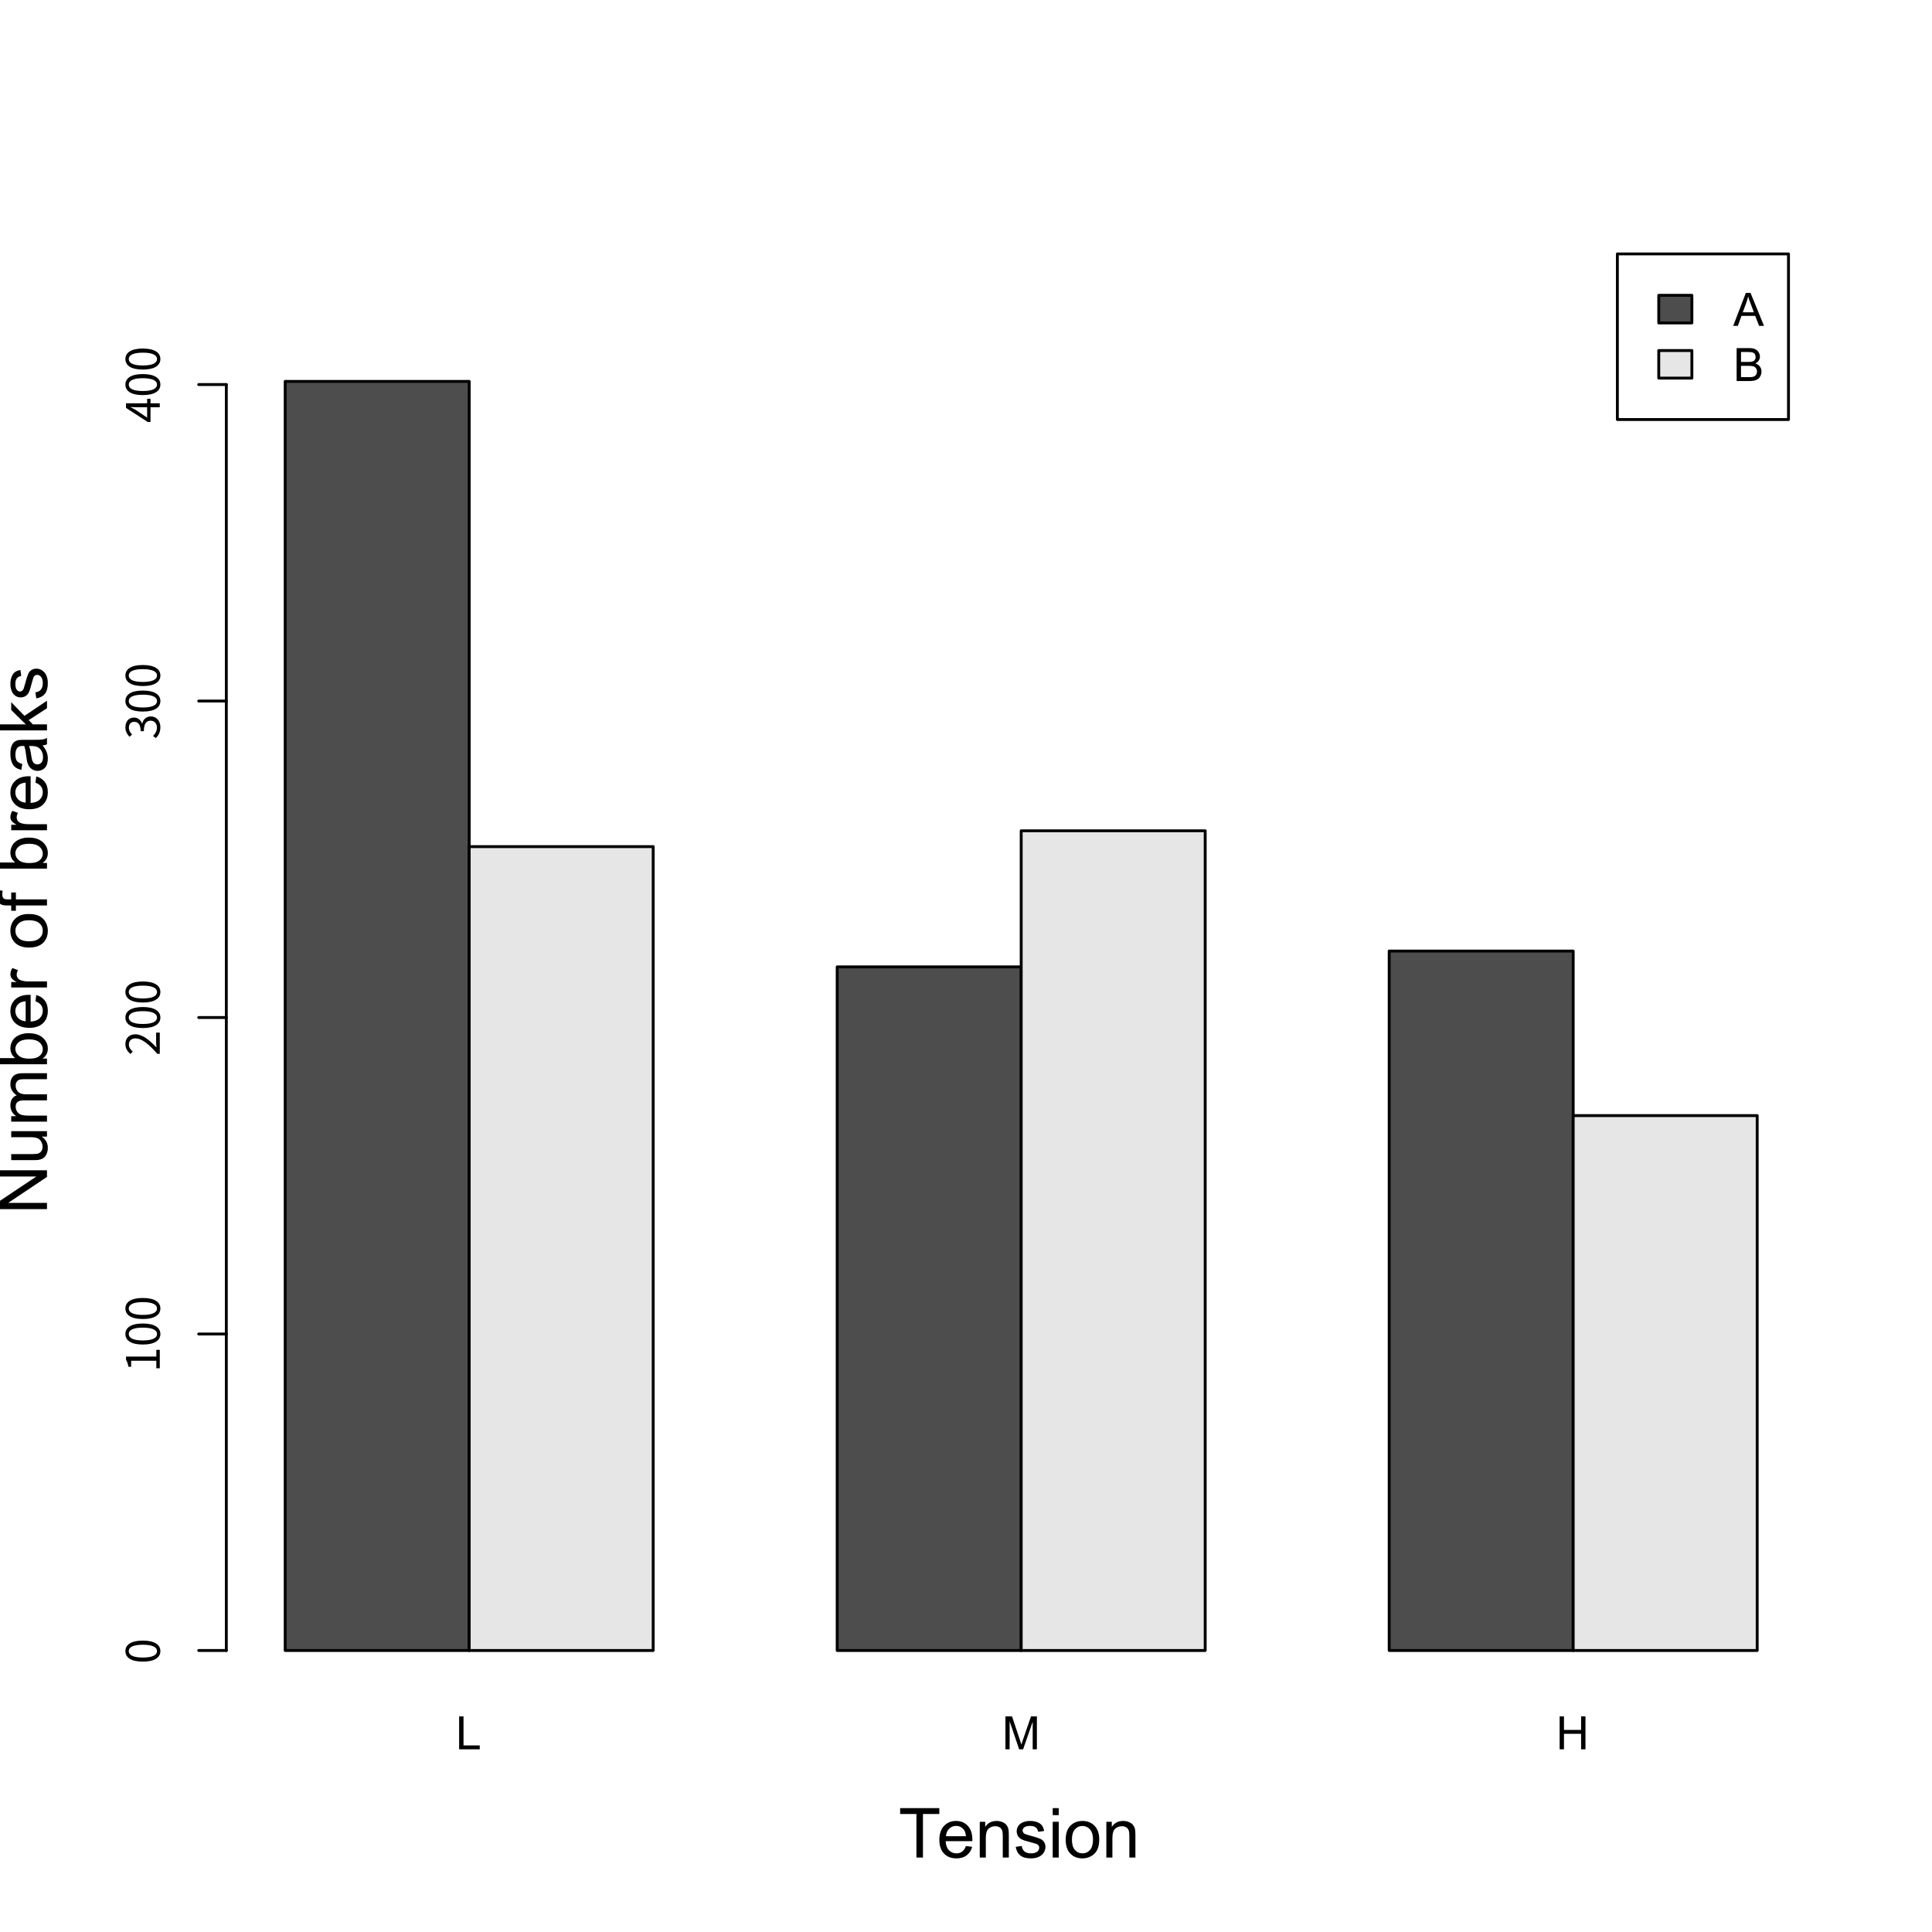 <?xml version="1.0" encoding="UTF-8"?>
<svg xmlns="http://www.w3.org/2000/svg" xmlns:xlink="http://www.w3.org/1999/xlink" width="504pt" height="504pt" viewBox="0 0 504 504" version="1.1">
<defs>
<g>
<symbol overflow="visible" id="glyph0-0">
<path style="stroke:none;" d="M 1.5 0 L 1.5 -7.5 L 7.5 -7.5 L 7.5 0 Z M 1.688 -0.188 L 7.312 -0.188 L 7.312 -7.312 L 1.688 -7.312 Z M 1.688 -0.188 "/>
</symbol>
<symbol overflow="visible" id="glyph0-1">
<path style="stroke:none;" d="M 0.875 0 L 0.875 -8.594 L 2.016 -8.594 L 2.016 -1.016 L 6.25 -1.016 L 6.25 0 Z M 0.875 0 "/>
</symbol>
<symbol overflow="visible" id="glyph0-2">
<path style="stroke:none;" d="M 0.891 0 L 0.891 -8.594 L 2.609 -8.594 L 4.641 -2.516 C 4.828 -1.941 4.961 -1.516 5.047 -1.234 C 5.141 -1.547 5.289 -2.004 5.5 -2.609 L 7.562 -8.594 L 9.094 -8.594 L 9.094 0 L 8 0 L 8 -7.188 L 5.5 0 L 4.469 0 L 1.984 -7.312 L 1.984 0 Z M 0.891 0 "/>
</symbol>
<symbol overflow="visible" id="glyph0-3">
<path style="stroke:none;" d="M 0.969 0 L 0.969 -8.594 L 2.094 -8.594 L 2.094 -5.062 L 6.562 -5.062 L 6.562 -8.594 L 7.703 -8.594 L 7.703 0 L 6.562 0 L 6.562 -4.047 L 2.094 -4.047 L 2.094 0 Z M 0.969 0 "/>
</symbol>
<symbol overflow="visible" id="glyph0-4">
<path style="stroke:none;" d="M -0.016 0 L 3.281 -8.594 L 4.5 -8.594 L 8.016 0 L 6.734 0 L 5.719 -2.609 L 2.141 -2.609 L 1.188 0 Z M 2.469 -3.531 L 5.375 -3.531 L 4.484 -5.906 C 4.203 -6.625 4 -7.219 3.875 -7.688 C 3.758 -7.133 3.602 -6.586 3.406 -6.047 Z M 2.469 -3.531 "/>
</symbol>
<symbol overflow="visible" id="glyph0-5">
<path style="stroke:none;" d="M 0.875 0 L 0.875 -8.594 L 4.109 -8.594 C 4.766 -8.594 5.289 -8.504 5.688 -8.328 C 6.082 -8.148 6.391 -7.879 6.609 -7.516 C 6.836 -7.16 6.953 -6.785 6.953 -6.391 C 6.953 -6.023 6.852 -5.68 6.656 -5.359 C 6.457 -5.035 6.156 -4.773 5.75 -4.578 C 6.27 -4.422 6.664 -4.156 6.938 -3.781 C 7.219 -3.414 7.359 -2.984 7.359 -2.484 C 7.359 -2.086 7.273 -1.711 7.109 -1.359 C 6.941 -1.016 6.734 -0.75 6.484 -0.562 C 6.234 -0.375 5.914 -0.234 5.531 -0.141 C 5.156 -0.047 4.695 0 4.156 0 Z M 2.016 -4.984 L 3.875 -4.984 C 4.375 -4.984 4.734 -5.016 4.953 -5.078 C 5.242 -5.16 5.461 -5.301 5.609 -5.5 C 5.754 -5.707 5.828 -5.961 5.828 -6.266 C 5.828 -6.547 5.758 -6.797 5.625 -7.016 C 5.488 -7.234 5.289 -7.379 5.031 -7.453 C 4.781 -7.535 4.348 -7.578 3.734 -7.578 L 2.016 -7.578 Z M 2.016 -1.016 L 4.156 -1.016 C 4.52 -1.016 4.773 -1.031 4.922 -1.062 C 5.191 -1.102 5.41 -1.176 5.578 -1.281 C 5.754 -1.395 5.898 -1.555 6.016 -1.766 C 6.129 -1.973 6.188 -2.211 6.188 -2.484 C 6.188 -2.805 6.102 -3.086 5.938 -3.328 C 5.781 -3.566 5.555 -3.734 5.266 -3.828 C 4.973 -3.922 4.551 -3.969 4 -3.969 L 2.016 -3.969 Z M 2.016 -1.016 "/>
</symbol>
<symbol overflow="visible" id="glyph1-0">
<path style="stroke:none;" d="M 2.25 0 L 2.25 -11.25 L 11.25 -11.25 L 11.25 0 Z M 2.531 -0.281 L 10.969 -0.281 L 10.969 -10.969 L 2.531 -10.969 Z M 2.531 -0.281 "/>
</symbol>
<symbol overflow="visible" id="glyph1-1">
<path style="stroke:none;" d="M 4.672 0 L 4.672 -11.359 L 0.422 -11.359 L 0.422 -12.891 L 10.641 -12.891 L 10.641 -11.359 L 6.375 -11.359 L 6.375 0 Z M 4.672 0 "/>
</symbol>
<symbol overflow="visible" id="glyph1-2">
<path style="stroke:none;" d="M 7.578 -3 L 9.219 -2.797 C 8.957 -1.848 8.477 -1.109 7.781 -0.578 C 7.082 -0.047 6.191 0.219 5.109 0.219 C 3.742 0.219 2.66 -0.203 1.859 -1.047 C 1.055 -1.891 0.656 -3.07 0.656 -4.594 C 0.656 -6.156 1.055 -7.367 1.859 -8.234 C 2.672 -9.109 3.723 -9.547 5.016 -9.547 C 6.266 -9.547 7.285 -9.117 8.078 -8.266 C 8.867 -7.422 9.266 -6.227 9.266 -4.688 C 9.266 -4.594 9.258 -4.453 9.25 -4.266 L 2.297 -4.266 C 2.348 -3.234 2.633 -2.445 3.156 -1.906 C 3.688 -1.363 4.336 -1.094 5.109 -1.094 C 5.691 -1.094 6.188 -1.242 6.594 -1.547 C 7.008 -1.848 7.336 -2.332 7.578 -3 Z M 2.375 -5.562 L 7.594 -5.562 C 7.52 -6.344 7.32 -6.93 7 -7.328 C 6.488 -7.941 5.832 -8.25 5.031 -8.25 C 4.312 -8.25 3.703 -8.004 3.203 -7.516 C 2.711 -7.023 2.438 -6.375 2.375 -5.562 Z M 2.375 -5.562 "/>
</symbol>
<symbol overflow="visible" id="glyph1-3">
<path style="stroke:none;" d="M 1.188 0 L 1.188 -9.328 L 2.609 -9.328 L 2.609 -8 C 3.297 -9.031 4.285 -9.547 5.578 -9.547 C 6.141 -9.547 6.656 -9.441 7.125 -9.234 C 7.602 -9.035 7.957 -8.77 8.188 -8.438 C 8.426 -8.113 8.594 -7.727 8.688 -7.281 C 8.738 -6.988 8.766 -6.473 8.766 -5.734 L 8.766 0 L 7.188 0 L 7.188 -5.672 C 7.188 -6.316 7.125 -6.801 7 -7.125 C 6.883 -7.445 6.664 -7.703 6.344 -7.891 C 6.031 -8.078 5.664 -8.172 5.25 -8.172 C 4.57 -8.172 3.988 -7.957 3.5 -7.531 C 3.008 -7.102 2.766 -6.289 2.766 -5.094 L 2.766 0 Z M 1.188 0 "/>
</symbol>
<symbol overflow="visible" id="glyph1-4">
<path style="stroke:none;" d="M 0.547 -2.781 L 2.125 -3.031 C 2.207 -2.406 2.445 -1.926 2.844 -1.594 C 3.25 -1.258 3.812 -1.094 4.531 -1.094 C 5.258 -1.094 5.801 -1.238 6.156 -1.531 C 6.508 -1.832 6.688 -2.18 6.688 -2.578 C 6.688 -2.93 6.531 -3.211 6.219 -3.422 C 6 -3.555 5.457 -3.734 4.594 -3.953 C 3.438 -4.242 2.633 -4.492 2.188 -4.703 C 1.738 -4.922 1.395 -5.219 1.156 -5.594 C 0.926 -5.977 0.812 -6.398 0.812 -6.859 C 0.812 -7.273 0.906 -7.66 1.094 -8.016 C 1.289 -8.367 1.551 -8.66 1.875 -8.891 C 2.125 -9.078 2.461 -9.234 2.891 -9.359 C 3.316 -9.484 3.77 -9.547 4.25 -9.547 C 4.988 -9.547 5.633 -9.438 6.188 -9.219 C 6.738 -9.008 7.145 -8.723 7.406 -8.359 C 7.676 -8.004 7.859 -7.523 7.953 -6.922 L 6.406 -6.719 C 6.332 -7.195 6.129 -7.57 5.797 -7.844 C 5.461 -8.113 4.988 -8.25 4.375 -8.25 C 3.645 -8.25 3.125 -8.129 2.812 -7.891 C 2.5 -7.648 2.344 -7.367 2.344 -7.047 C 2.344 -6.836 2.41 -6.648 2.547 -6.484 C 2.672 -6.316 2.867 -6.176 3.141 -6.062 C 3.305 -6.008 3.773 -5.875 4.547 -5.656 C 5.66 -5.363 6.438 -5.117 6.875 -4.922 C 7.32 -4.734 7.672 -4.457 7.922 -4.094 C 8.18 -3.727 8.312 -3.281 8.312 -2.75 C 8.312 -2.219 8.156 -1.719 7.844 -1.25 C 7.539 -0.781 7.098 -0.414 6.516 -0.156 C 5.93 0.094 5.273 0.219 4.547 0.219 C 3.328 0.219 2.398 -0.031 1.766 -0.531 C 1.129 -1.039 0.723 -1.789 0.547 -2.781 Z M 0.547 -2.781 "/>
</symbol>
<symbol overflow="visible" id="glyph1-5">
<path style="stroke:none;" d="M 1.203 -11.062 L 1.203 -12.891 L 2.781 -12.891 L 2.781 -11.062 Z M 1.203 0 L 1.203 -9.328 L 2.781 -9.328 L 2.781 0 Z M 1.203 0 "/>
</symbol>
<symbol overflow="visible" id="glyph1-6">
<path style="stroke:none;" d="M 0.594 -4.672 C 0.594 -6.398 1.078 -7.68 2.047 -8.516 C 2.848 -9.203 3.82 -9.547 4.969 -9.547 C 6.258 -9.547 7.312 -9.125 8.125 -8.281 C 8.938 -7.438 9.344 -6.273 9.344 -4.797 C 9.344 -3.598 9.16 -2.656 8.797 -1.969 C 8.441 -1.281 7.922 -0.742 7.234 -0.359 C 6.547 0.023 5.789 0.219 4.969 0.219 C 3.664 0.219 2.609 -0.195 1.797 -1.031 C 0.992 -1.875 0.594 -3.086 0.594 -4.672 Z M 2.219 -4.672 C 2.219 -3.473 2.477 -2.578 3 -1.984 C 3.52 -1.391 4.176 -1.094 4.969 -1.094 C 5.758 -1.094 6.414 -1.391 6.938 -1.984 C 7.457 -2.586 7.719 -3.5 7.719 -4.719 C 7.719 -5.875 7.453 -6.75 6.922 -7.344 C 6.398 -7.938 5.75 -8.234 4.969 -8.234 C 4.176 -8.234 3.52 -7.938 3 -7.344 C 2.477 -6.75 2.219 -5.859 2.219 -4.672 Z M 2.219 -4.672 "/>
</symbol>
<symbol overflow="visible" id="glyph2-0">
<path style="stroke:none;" d="M 0 -2.25 L -11.25 -2.25 L -11.25 -11.25 L 0 -11.25 Z M -0.281 -2.531 L -0.281 -10.969 L -10.969 -10.969 L -10.969 -2.531 Z M -0.281 -2.531 "/>
</symbol>
<symbol overflow="visible" id="glyph2-1">
<path style="stroke:none;" d="M 0 -1.375 L -12.891 -1.375 L -12.891 -3.125 L -2.766 -9.891 L -12.891 -9.891 L -12.891 -11.516 L 0 -11.516 L 0 -9.781 L -10.125 -3 L 0 -3 Z M 0 -1.375 "/>
</symbol>
<symbol overflow="visible" id="glyph2-2">
<path style="stroke:none;" d="M 0 -7.297 L -1.375 -7.297 C -0.312 -6.578 0.219 -5.594 0.219 -4.344 C 0.219 -3.789 0.113 -3.273 -0.094 -2.797 C -0.312 -2.316 -0.578 -1.961 -0.891 -1.734 C -1.211 -1.504 -1.609 -1.344 -2.078 -1.25 C -2.391 -1.188 -2.879 -1.156 -3.547 -1.156 L -9.328 -1.156 L -9.328 -2.734 L -4.156 -2.734 C -3.332 -2.734 -2.773 -2.766 -2.484 -2.828 C -2.066 -2.93 -1.738 -3.145 -1.5 -3.469 C -1.27 -3.789 -1.156 -4.188 -1.156 -4.656 C -1.156 -5.133 -1.273 -5.582 -1.516 -6 C -1.754 -6.414 -2.082 -6.707 -2.5 -6.875 C -2.926 -7.051 -3.535 -7.141 -4.328 -7.141 L -9.328 -7.141 L -9.328 -8.719 L 0 -8.719 Z M 0 -7.297 "/>
</symbol>
<symbol overflow="visible" id="glyph2-3">
<path style="stroke:none;" d="M 0 -1.188 L -9.328 -1.188 L -9.328 -2.609 L -8.031 -2.609 C -8.477 -2.898 -8.844 -3.285 -9.125 -3.766 C -9.406 -4.254 -9.547 -4.812 -9.547 -5.438 C -9.547 -6.125 -9.398 -6.688 -9.109 -7.125 C -8.828 -7.57 -8.426 -7.883 -7.906 -8.062 C -9 -8.801 -9.547 -9.766 -9.547 -10.953 C -9.547 -11.879 -9.285 -12.586 -8.766 -13.078 C -8.254 -13.578 -7.469 -13.828 -6.406 -13.828 L 0 -13.828 L 0 -12.266 L -5.875 -12.266 C -6.508 -12.266 -6.969 -12.211 -7.25 -12.109 C -7.531 -12.004 -7.754 -11.816 -7.922 -11.547 C -8.086 -11.273 -8.172 -10.957 -8.172 -10.594 C -8.172 -9.938 -7.953 -9.391 -7.516 -8.953 C -7.078 -8.523 -6.379 -8.312 -5.422 -8.312 L 0 -8.312 L 0 -6.734 L -6.062 -6.734 C -6.77 -6.734 -7.297 -6.602 -7.641 -6.344 C -7.992 -6.082 -8.172 -5.66 -8.172 -5.078 C -8.172 -4.629 -8.051 -4.219 -7.812 -3.844 C -7.582 -3.469 -7.242 -3.191 -6.797 -3.016 C -6.348 -2.848 -5.695 -2.766 -4.844 -2.766 L 0 -2.766 Z M 0 -1.188 "/>
</symbol>
<symbol overflow="visible" id="glyph2-4">
<path style="stroke:none;" d="M 0 -2.641 L 0 -1.172 L -12.891 -1.172 L -12.891 -2.766 L -8.281 -2.766 C -9.125 -3.43 -9.547 -4.281 -9.547 -5.312 C -9.547 -5.883 -9.426 -6.426 -9.188 -6.938 C -8.957 -7.457 -8.633 -7.879 -8.219 -8.203 C -7.801 -8.535 -7.297 -8.797 -6.703 -8.984 C -6.109 -9.172 -5.477 -9.266 -4.812 -9.266 C -3.207 -9.266 -1.969 -8.867 -1.094 -8.078 C -0.219 -7.297 0.219 -6.348 0.219 -5.234 C 0.219 -4.141 -0.242 -3.273 -1.172 -2.641 Z M -4.734 -2.625 C -3.617 -2.625 -2.812 -2.773 -2.312 -3.078 C -1.5 -3.578 -1.094 -4.254 -1.094 -5.109 C -1.094 -5.797 -1.391 -6.391 -1.984 -6.891 C -2.586 -7.398 -3.484 -7.656 -4.672 -7.656 C -5.891 -7.656 -6.789 -7.41 -7.375 -6.922 C -7.957 -6.441 -8.25 -5.859 -8.25 -5.172 C -8.25 -4.484 -7.945 -3.883 -7.344 -3.375 C -6.738 -2.875 -5.867 -2.625 -4.734 -2.625 Z M -4.734 -2.625 "/>
</symbol>
<symbol overflow="visible" id="glyph2-5">
<path style="stroke:none;" d="M -3 -7.578 L -2.797 -9.219 C -1.848 -8.957 -1.109 -8.477 -0.578 -7.781 C -0.047 -7.082 0.219 -6.191 0.219 -5.109 C 0.219 -3.742 -0.203 -2.66 -1.047 -1.859 C -1.891 -1.055 -3.07 -0.656 -4.594 -0.656 C -6.156 -0.656 -7.367 -1.055 -8.234 -1.859 C -9.109 -2.672 -9.547 -3.723 -9.547 -5.016 C -9.547 -6.266 -9.117 -7.285 -8.266 -8.078 C -7.422 -8.867 -6.227 -9.266 -4.688 -9.266 C -4.594 -9.266 -4.453 -9.258 -4.266 -9.25 L -4.266 -2.297 C -3.234 -2.348 -2.445 -2.633 -1.906 -3.156 C -1.363 -3.688 -1.094 -4.336 -1.094 -5.109 C -1.094 -5.691 -1.242 -6.188 -1.547 -6.594 C -1.848 -7.008 -2.332 -7.336 -3 -7.578 Z M -5.562 -2.375 L -5.562 -7.594 C -6.344 -7.52 -6.93 -7.32 -7.328 -7 C -7.941 -6.488 -8.25 -5.832 -8.25 -5.031 C -8.25 -4.312 -8.004 -3.703 -7.516 -3.203 C -7.023 -2.711 -6.375 -2.438 -5.562 -2.375 Z M -5.562 -2.375 "/>
</symbol>
<symbol overflow="visible" id="glyph2-6">
<path style="stroke:none;" d="M 0 -1.172 L -9.328 -1.172 L -9.328 -2.594 L -7.922 -2.594 C -8.578 -2.957 -9.008 -3.289 -9.219 -3.594 C -9.438 -3.906 -9.547 -4.242 -9.547 -4.609 C -9.547 -5.148 -9.375 -5.691 -9.031 -6.234 L -7.562 -5.703 C -7.789 -5.305 -7.906 -4.914 -7.906 -4.531 C -7.906 -4.188 -7.801 -3.875 -7.594 -3.594 C -7.383 -3.32 -7.098 -3.129 -6.734 -3.016 C -6.172 -2.836 -5.555 -2.75 -4.891 -2.75 L 0 -2.75 Z M 0 -1.172 "/>
</symbol>
<symbol overflow="visible" id="glyph2-7">
<path style="stroke:none;" d=""/>
</symbol>
<symbol overflow="visible" id="glyph2-8">
<path style="stroke:none;" d="M -4.672 -0.594 C -6.398 -0.594 -7.68 -1.078 -8.516 -2.047 C -9.203 -2.848 -9.547 -3.82 -9.547 -4.969 C -9.547 -6.258 -9.125 -7.312 -8.281 -8.125 C -7.438 -8.938 -6.273 -9.344 -4.797 -9.344 C -3.598 -9.344 -2.656 -9.16 -1.969 -8.797 C -1.281 -8.441 -0.742 -7.922 -0.359 -7.234 C 0.023 -6.547 0.219 -5.789 0.219 -4.969 C 0.219 -3.664 -0.195 -2.609 -1.031 -1.797 C -1.875 -0.992 -3.086 -0.594 -4.672 -0.594 Z M -4.672 -2.219 C -3.473 -2.219 -2.578 -2.477 -1.984 -3 C -1.391 -3.52 -1.094 -4.176 -1.094 -4.969 C -1.094 -5.758 -1.391 -6.414 -1.984 -6.938 C -2.586 -7.457 -3.5 -7.719 -4.719 -7.719 C -5.875 -7.719 -6.75 -7.453 -7.344 -6.922 C -7.938 -6.398 -8.234 -5.75 -8.234 -4.969 C -8.234 -4.176 -7.938 -3.52 -7.344 -3 C -6.75 -2.477 -5.859 -2.219 -4.672 -2.219 Z M -4.672 -2.219 "/>
</symbol>
<symbol overflow="visible" id="glyph2-9">
<path style="stroke:none;" d="M 0 -1.562 L -8.109 -1.562 L -8.109 -0.172 L -9.328 -0.172 L -9.328 -1.562 L -10.328 -1.562 C -10.953 -1.562 -11.414 -1.617 -11.719 -1.734 C -12.133 -1.879 -12.469 -2.145 -12.719 -2.531 C -12.977 -2.914 -13.109 -3.457 -13.109 -4.156 C -13.109 -4.594 -13.055 -5.082 -12.953 -5.625 L -11.562 -5.391 C -11.625 -5.055 -11.656 -4.742 -11.656 -4.453 C -11.656 -3.973 -11.551 -3.633 -11.344 -3.438 C -11.145 -3.238 -10.766 -3.141 -10.203 -3.141 L -9.328 -3.141 L -9.328 -4.953 L -8.109 -4.953 L -8.109 -3.141 L 0 -3.141 Z M 0 -1.562 "/>
</symbol>
<symbol overflow="visible" id="glyph2-10">
<path style="stroke:none;" d="M -1.156 -7.281 C -0.656 -6.695 -0.301 -6.129 -0.094 -5.578 C 0.113 -5.035 0.219 -4.457 0.219 -3.844 C 0.219 -2.812 -0.031 -2.02 -0.531 -1.469 C -1.039 -0.926 -1.688 -0.656 -2.469 -0.656 C -2.914 -0.656 -3.328 -0.758 -3.703 -0.969 C -4.086 -1.176 -4.395 -1.445 -4.625 -1.781 C -4.852 -2.113 -5.023 -2.492 -5.141 -2.922 C -5.223 -3.234 -5.301 -3.703 -5.375 -4.328 C -5.531 -5.598 -5.711 -6.535 -5.922 -7.141 C -6.141 -7.148 -6.281 -7.156 -6.344 -7.156 C -6.977 -7.156 -7.43 -7.004 -7.703 -6.703 C -8.055 -6.297 -8.234 -5.695 -8.234 -4.906 C -8.234 -4.156 -8.102 -3.602 -7.844 -3.25 C -7.582 -2.895 -7.117 -2.633 -6.453 -2.469 L -6.672 -0.922 C -7.336 -1.066 -7.875 -1.297 -8.281 -1.609 C -8.688 -1.93 -9 -2.395 -9.219 -3 C -9.438 -3.613 -9.547 -4.328 -9.547 -5.141 C -9.547 -5.93 -9.453 -6.578 -9.266 -7.078 C -9.078 -7.578 -8.836 -7.941 -8.547 -8.172 C -8.266 -8.41 -7.91 -8.578 -7.484 -8.672 C -7.211 -8.723 -6.723 -8.75 -6.016 -8.75 L -3.906 -8.75 C -2.438 -8.75 -1.504 -8.781 -1.109 -8.844 C -0.723 -8.914 -0.352 -9.051 0 -9.25 L 0 -7.594 C -0.332 -7.426 -0.719 -7.32 -1.156 -7.281 Z M -4.688 -7.141 C -4.445 -6.566 -4.25 -5.707 -4.094 -4.562 C -4 -3.914 -3.891 -3.457 -3.766 -3.188 C -3.648 -2.914 -3.477 -2.707 -3.25 -2.562 C -3.031 -2.414 -2.781 -2.344 -2.5 -2.344 C -2.082 -2.344 -1.734 -2.5 -1.453 -2.812 C -1.172 -3.133 -1.031 -3.602 -1.031 -4.219 C -1.031 -4.832 -1.16 -5.375 -1.422 -5.844 C -1.691 -6.32 -2.055 -6.672 -2.516 -6.891 C -2.879 -7.055 -3.41 -7.141 -4.109 -7.141 Z M -4.688 -7.141 "/>
</symbol>
<symbol overflow="visible" id="glyph2-11">
<path style="stroke:none;" d="M 0 -1.203 L -12.891 -1.203 L -12.891 -2.781 L -5.531 -2.781 L -9.328 -6.516 L -9.328 -8.562 L -5.875 -5 L 0 -8.938 L 0 -6.984 L -4.766 -3.891 L -3.703 -2.781 L 0 -2.781 Z M 0 -1.203 "/>
</symbol>
<symbol overflow="visible" id="glyph2-12">
<path style="stroke:none;" d="M -2.781 -0.547 L -3.031 -2.125 C -2.406 -2.207 -1.926 -2.445 -1.594 -2.844 C -1.258 -3.25 -1.094 -3.812 -1.094 -4.531 C -1.094 -5.258 -1.238 -5.801 -1.531 -6.156 C -1.832 -6.508 -2.18 -6.688 -2.578 -6.688 C -2.93 -6.688 -3.211 -6.531 -3.422 -6.219 C -3.555 -6 -3.734 -5.457 -3.953 -4.594 C -4.242 -3.438 -4.492 -2.633 -4.703 -2.188 C -4.922 -1.738 -5.219 -1.395 -5.594 -1.156 C -5.977 -0.926 -6.398 -0.812 -6.859 -0.812 C -7.273 -0.812 -7.66 -0.906 -8.016 -1.094 C -8.367 -1.289 -8.66 -1.551 -8.891 -1.875 C -9.078 -2.125 -9.234 -2.461 -9.359 -2.891 C -9.484 -3.316 -9.547 -3.77 -9.547 -4.25 C -9.547 -4.988 -9.438 -5.633 -9.219 -6.188 C -9.008 -6.738 -8.723 -7.145 -8.359 -7.406 C -8.004 -7.676 -7.523 -7.859 -6.922 -7.953 L -6.719 -6.406 C -7.195 -6.332 -7.57 -6.129 -7.844 -5.797 C -8.113 -5.461 -8.25 -4.988 -8.25 -4.375 C -8.25 -3.645 -8.129 -3.125 -7.891 -2.812 C -7.648 -2.5 -7.367 -2.344 -7.047 -2.344 C -6.836 -2.344 -6.648 -2.41 -6.484 -2.547 C -6.316 -2.672 -6.176 -2.867 -6.062 -3.141 C -6.008 -3.305 -5.875 -3.773 -5.656 -4.547 C -5.363 -5.66 -5.117 -6.438 -4.922 -6.875 C -4.734 -7.32 -4.457 -7.672 -4.094 -7.922 C -3.727 -8.18 -3.281 -8.312 -2.75 -8.312 C -2.219 -8.312 -1.719 -8.156 -1.25 -7.844 C -0.781 -7.539 -0.414 -7.098 -0.156 -6.516 C 0.094 -5.93 0.219 -5.273 0.219 -4.547 C 0.219 -3.328 -0.031 -2.398 -0.531 -1.766 C -1.039 -1.129 -1.789 -0.723 -2.781 -0.547 Z M -2.781 -0.547 "/>
</symbol>
<symbol overflow="visible" id="glyph3-0">
<path style="stroke:none;" d="M 1.438 -1.203 L 1.438 -10.797 L -10.562 -10.797 L -10.562 -1.203 Z M -5.047 -6 L -9.953 -2.188 L -9.953 -9.812 Z M -4.562 -6.391 L -9.469 -10.203 L 0.344 -10.203 Z M 0.844 -2.188 L -4.062 -6 L 0.844 -9.812 Z M -9.469 -1.797 L -4.562 -5.609 L 0.344 -1.797 Z M -9.469 -1.797 "/>
</symbol>
<symbol overflow="visible" id="glyph3-1">
<path style="stroke:none;" d="M 0.156 -3.344 C 0.156 -5 -1.375 -6.078 -4.422 -6.078 C -7.469 -6.078 -8.969 -5 -8.969 -3.344 C -8.969 -1.656 -7.484 -0.594 -4.422 -0.594 C -1.375 -0.594 0.156 -1.656 0.156 -3.344 Z M -0.719 -3.344 C -0.719 -2.328 -1.844 -1.656 -4.422 -1.656 C -7 -1.656 -8.094 -2.328 -8.094 -3.344 C -8.094 -4.328 -7 -5 -4.422 -5 C -1.844 -5 -0.719 -4.328 -0.719 -3.344 Z M -0.719 -3.344 "/>
</symbol>
<symbol overflow="visible" id="glyph3-2">
<path style="stroke:none;" d="M 0 -1.062 L 0 -5.875 L -0.906 -5.875 L -0.906 -4.109 L -8.812 -4.109 L -8.812 -3.281 C -8.516 -2.797 -8.312 -2.234 -8.172 -1.453 L -7.469 -1.453 L -7.469 -3.016 L -0.906 -3.016 L -0.906 -1.062 Z M 0 -1.062 "/>
</symbol>
<symbol overflow="visible" id="glyph3-3">
<path style="stroke:none;" d="M 0 -0.531 L 0 -6.062 L -0.953 -6.062 L -0.953 -3.625 C -0.953 -3.188 -0.906 -2.641 -0.859 -2.188 C -2.812 -4.25 -4.609 -5.625 -6.359 -5.625 C -7.938 -5.625 -8.969 -4.641 -8.969 -3.078 C -8.969 -1.953 -8.453 -1.203 -7.672 -0.484 L -7.047 -1.109 C -7.625 -1.594 -8.062 -2.219 -8.062 -2.938 C -8.062 -4.031 -7.328 -4.562 -6.328 -4.562 C -4.812 -4.562 -3.062 -3.281 -0.641 -0.531 Z M 0 -0.531 "/>
</symbol>
<symbol overflow="visible" id="glyph3-4">
<path style="stroke:none;" d="M 0.156 -3.172 C 0.156 -4.734 -0.781 -5.984 -2.359 -5.984 C -3.547 -5.984 -4.344 -5.156 -4.578 -4.125 L -4.625 -4.125 C -4.984 -5.047 -5.688 -5.688 -6.75 -5.688 C -8.141 -5.688 -8.969 -4.609 -8.969 -3.125 C -8.969 -2.109 -8.516 -1.328 -7.906 -0.672 L -7.219 -1.266 C -7.719 -1.75 -8.062 -2.375 -8.062 -3.078 C -8.062 -4 -7.516 -4.578 -6.672 -4.578 C -5.719 -4.578 -4.984 -3.953 -4.984 -2.141 L -4.156 -2.141 C -4.156 -4.156 -3.438 -4.875 -2.406 -4.875 C -1.375 -4.875 -0.75 -4.125 -0.75 -3.078 C -0.75 -2.094 -1.219 -1.422 -1.766 -0.906 L -1.047 -0.344 C -0.422 -0.922 0.156 -1.781 0.156 -3.172 Z M 0.156 -3.172 "/>
</symbol>
<symbol overflow="visible" id="glyph3-5">
<path style="stroke:none;" d="M -3.297 -1.375 L -6.297 -3.391 C -6.734 -3.641 -7.156 -3.875 -7.594 -4.094 L -7.594 -4.141 C -7.141 -4.109 -6.438 -4.078 -6 -4.078 L -3.297 -4.078 Z M 0 -4.078 L 0 -5.109 L -2.422 -5.109 L -2.422 -6.281 L -3.297 -6.281 L -3.297 -5.109 L -8.812 -5.109 L -8.812 -3.906 L -3.141 -0.234 L -2.422 -0.234 L -2.422 -4.078 Z M 0 -4.078 "/>
</symbol>
</g>
</defs>
<g id="surface22666">
<rect x="0" y="0" width="504" height="504" style="fill:rgb(100%,100%,100%);fill-opacity:1;stroke:none;"/>
<path style="fill-rule:nonzero;fill:rgb(30.196%,30.196%,30.196%);fill-opacity:1;stroke-width:0.75;stroke-linecap:round;stroke-linejoin:round;stroke:rgb(0%,0%,0%);stroke-opacity:1;stroke-miterlimit:10;" d="M 74.398 430.559 L 122.398 430.559 L 122.398 99.492 L 74.398 99.492 Z M 74.398 430.559 "/>
<path style="fill-rule:nonzero;fill:rgb(90.196%,90.196%,90.196%);fill-opacity:1;stroke-width:0.75;stroke-linecap:round;stroke-linejoin:round;stroke:rgb(0%,0%,0%);stroke-opacity:1;stroke-miterlimit:10;" d="M 122.398 430.559 L 170.398 430.559 L 170.398 220.855 L 122.398 220.855 Z M 122.398 430.559 "/>
<path style="fill-rule:nonzero;fill:rgb(30.196%,30.196%,30.196%);fill-opacity:1;stroke-width:0.75;stroke-linecap:round;stroke-linejoin:round;stroke:rgb(0%,0%,0%);stroke-opacity:1;stroke-miterlimit:10;" d="M 218.398 430.559 L 266.398 430.559 L 266.398 252.23 L 218.398 252.23 Z M 218.398 430.559 "/>
<path style="fill-rule:nonzero;fill:rgb(90.196%,90.196%,90.196%);fill-opacity:1;stroke-width:0.75;stroke-linecap:round;stroke-linejoin:round;stroke:rgb(0%,0%,0%);stroke-opacity:1;stroke-miterlimit:10;" d="M 266.398 430.559 L 314.398 430.559 L 314.398 216.727 L 266.398 216.727 Z M 266.398 430.559 "/>
<path style="fill-rule:nonzero;fill:rgb(30.196%,30.196%,30.196%);fill-opacity:1;stroke-width:0.75;stroke-linecap:round;stroke-linejoin:round;stroke:rgb(0%,0%,0%);stroke-opacity:1;stroke-miterlimit:10;" d="M 362.398 430.559 L 410.398 430.559 L 410.398 248.102 L 362.398 248.102 Z M 362.398 430.559 "/>
<path style="fill-rule:nonzero;fill:rgb(90.196%,90.196%,90.196%);fill-opacity:1;stroke-width:0.75;stroke-linecap:round;stroke-linejoin:round;stroke:rgb(0%,0%,0%);stroke-opacity:1;stroke-miterlimit:10;" d="M 410.398 430.559 L 458.398 430.559 L 458.398 291.031 L 410.398 291.031 Z M 410.398 430.559 "/>
<g style="fill:rgb(0%,0%,0%);fill-opacity:1;">
  <use xlink:href="#glyph0-1" x="118.898" y="456.344"/>
</g>
<g style="fill:rgb(0%,0%,0%);fill-opacity:1;">
  <use xlink:href="#glyph0-2" x="261.398" y="456.344"/>
</g>
<g style="fill:rgb(0%,0%,0%);fill-opacity:1;">
  <use xlink:href="#glyph0-3" x="405.898" y="456.344"/>
</g>
<path style="fill-rule:nonzero;fill:rgb(100%,100%,100%);fill-opacity:1;stroke-width:0.75;stroke-linecap:round;stroke-linejoin:round;stroke:rgb(0%,0%,0%);stroke-opacity:1;stroke-miterlimit:10;" d="M 421.922 66.238 L 466.562 66.238 L 466.562 109.438 L 421.922 109.438 Z M 421.922 66.238 "/>
<path style="fill-rule:nonzero;fill:rgb(30.196%,30.196%,30.196%);fill-opacity:1;stroke-width:0.75;stroke-linecap:round;stroke-linejoin:round;stroke:rgb(0%,0%,0%);stroke-opacity:1;stroke-miterlimit:10;" d="M 432.719 77.039 L 441.359 77.039 L 441.359 84.238 L 432.719 84.238 Z M 432.719 77.039 "/>
<path style="fill-rule:nonzero;fill:rgb(90.196%,90.196%,90.196%);fill-opacity:1;stroke-width:0.75;stroke-linecap:round;stroke-linejoin:round;stroke:rgb(0%,0%,0%);stroke-opacity:1;stroke-miterlimit:10;" d="M 432.719 91.441 L 441.359 91.441 L 441.359 98.641 L 432.719 98.641 Z M 432.719 91.441 "/>
<g style="fill:rgb(0%,0%,0%);fill-opacity:1;">
  <use xlink:href="#glyph0-4" x="452.16" y="85.004"/>
</g>
<g style="fill:rgb(0%,0%,0%);fill-opacity:1;">
  <use xlink:href="#glyph0-5" x="452.16" y="99.402"/>
</g>
<g style="fill:rgb(0%,0%,0%);fill-opacity:1;">
  <use xlink:href="#glyph1-1" x="234.398" y="484.576"/>
  <use xlink:href="#glyph1-2" x="244.394" y="484.576"/>
  <use xlink:href="#glyph1-3" x="254.404" y="484.576"/>
  <use xlink:href="#glyph1-4" x="264.415" y="484.576"/>
  <use xlink:href="#glyph1-5" x="273.415" y="484.576"/>
  <use xlink:href="#glyph1-6" x="277.414" y="484.576"/>
  <use xlink:href="#glyph1-3" x="287.425" y="484.576"/>
</g>
<g style="fill:rgb(0%,0%,0%);fill-opacity:1;">
  <use xlink:href="#glyph2-1" x="12.256" y="316.801"/>
  <use xlink:href="#glyph2-2" x="12.256" y="303.802"/>
  <use xlink:href="#glyph2-3" x="12.256" y="293.791"/>
  <use xlink:href="#glyph2-4" x="12.256" y="278.797"/>
  <use xlink:href="#glyph2-5" x="12.256" y="268.786"/>
  <use xlink:href="#glyph2-6" x="12.256" y="258.775"/>
  <use xlink:href="#glyph2-7" x="12.256" y="252.781"/>
  <use xlink:href="#glyph2-8" x="12.256" y="247.78"/>
  <use xlink:href="#glyph2-9" x="12.256" y="237.77"/>
  <use xlink:href="#glyph2-7" x="12.256" y="232.769"/>
  <use xlink:href="#glyph2-4" x="12.256" y="227.768"/>
  <use xlink:href="#glyph2-6" x="12.256" y="217.757"/>
  <use xlink:href="#glyph2-5" x="12.256" y="211.763"/>
  <use xlink:href="#glyph2-10" x="12.256" y="201.752"/>
  <use xlink:href="#glyph2-11" x="12.256" y="191.741"/>
  <use xlink:href="#glyph2-12" x="12.256" y="182.741"/>
</g>
<path style="fill:none;stroke-width:0.75;stroke-linecap:round;stroke-linejoin:round;stroke:rgb(0%,0%,0%);stroke-opacity:1;stroke-miterlimit:10;" d="M 59.039 430.559 L 59.039 100.32 "/>
<path style="fill:none;stroke-width:0.75;stroke-linecap:round;stroke-linejoin:round;stroke:rgb(0%,0%,0%);stroke-opacity:1;stroke-miterlimit:10;" d="M 59.039 430.559 L 51.84 430.559 "/>
<path style="fill:none;stroke-width:0.75;stroke-linecap:round;stroke-linejoin:round;stroke:rgb(0%,0%,0%);stroke-opacity:1;stroke-miterlimit:10;" d="M 59.039 348 L 51.84 348 "/>
<path style="fill:none;stroke-width:0.75;stroke-linecap:round;stroke-linejoin:round;stroke:rgb(0%,0%,0%);stroke-opacity:1;stroke-miterlimit:10;" d="M 59.039 265.441 L 51.84 265.441 "/>
<path style="fill:none;stroke-width:0.75;stroke-linecap:round;stroke-linejoin:round;stroke:rgb(0%,0%,0%);stroke-opacity:1;stroke-miterlimit:10;" d="M 59.039 182.879 L 51.84 182.879 "/>
<path style="fill:none;stroke-width:0.75;stroke-linecap:round;stroke-linejoin:round;stroke:rgb(0%,0%,0%);stroke-opacity:1;stroke-miterlimit:10;" d="M 59.039 100.32 L 51.84 100.32 "/>
<g style="fill:rgb(0%,0%,0%);fill-opacity:1;">
  <use xlink:href="#glyph3-1" x="41.682" y="434.059"/>
</g>
<g style="fill:rgb(0%,0%,0%);fill-opacity:1;">
  <use xlink:href="#glyph3-2" x="41.682" y="358"/>
  <use xlink:href="#glyph3-1" x="41.682" y="351.34"/>
  <use xlink:href="#glyph3-1" x="41.682" y="344.68"/>
</g>
<g style="fill:rgb(0%,0%,0%);fill-opacity:1;">
  <use xlink:href="#glyph3-3" x="41.682" y="275.441"/>
  <use xlink:href="#glyph3-1" x="41.682" y="268.781"/>
  <use xlink:href="#glyph3-1" x="41.682" y="262.121"/>
</g>
<g style="fill:rgb(0%,0%,0%);fill-opacity:1;">
  <use xlink:href="#glyph3-4" x="41.682" y="192.879"/>
  <use xlink:href="#glyph3-1" x="41.682" y="186.219"/>
  <use xlink:href="#glyph3-1" x="41.682" y="179.559"/>
</g>
<g style="fill:rgb(0%,0%,0%);fill-opacity:1;">
  <use xlink:href="#glyph3-5" x="41.682" y="110.32"/>
  <use xlink:href="#glyph3-1" x="41.682" y="103.66"/>
  <use xlink:href="#glyph3-1" x="41.682" y="97"/>
</g>
</g>
</svg>
